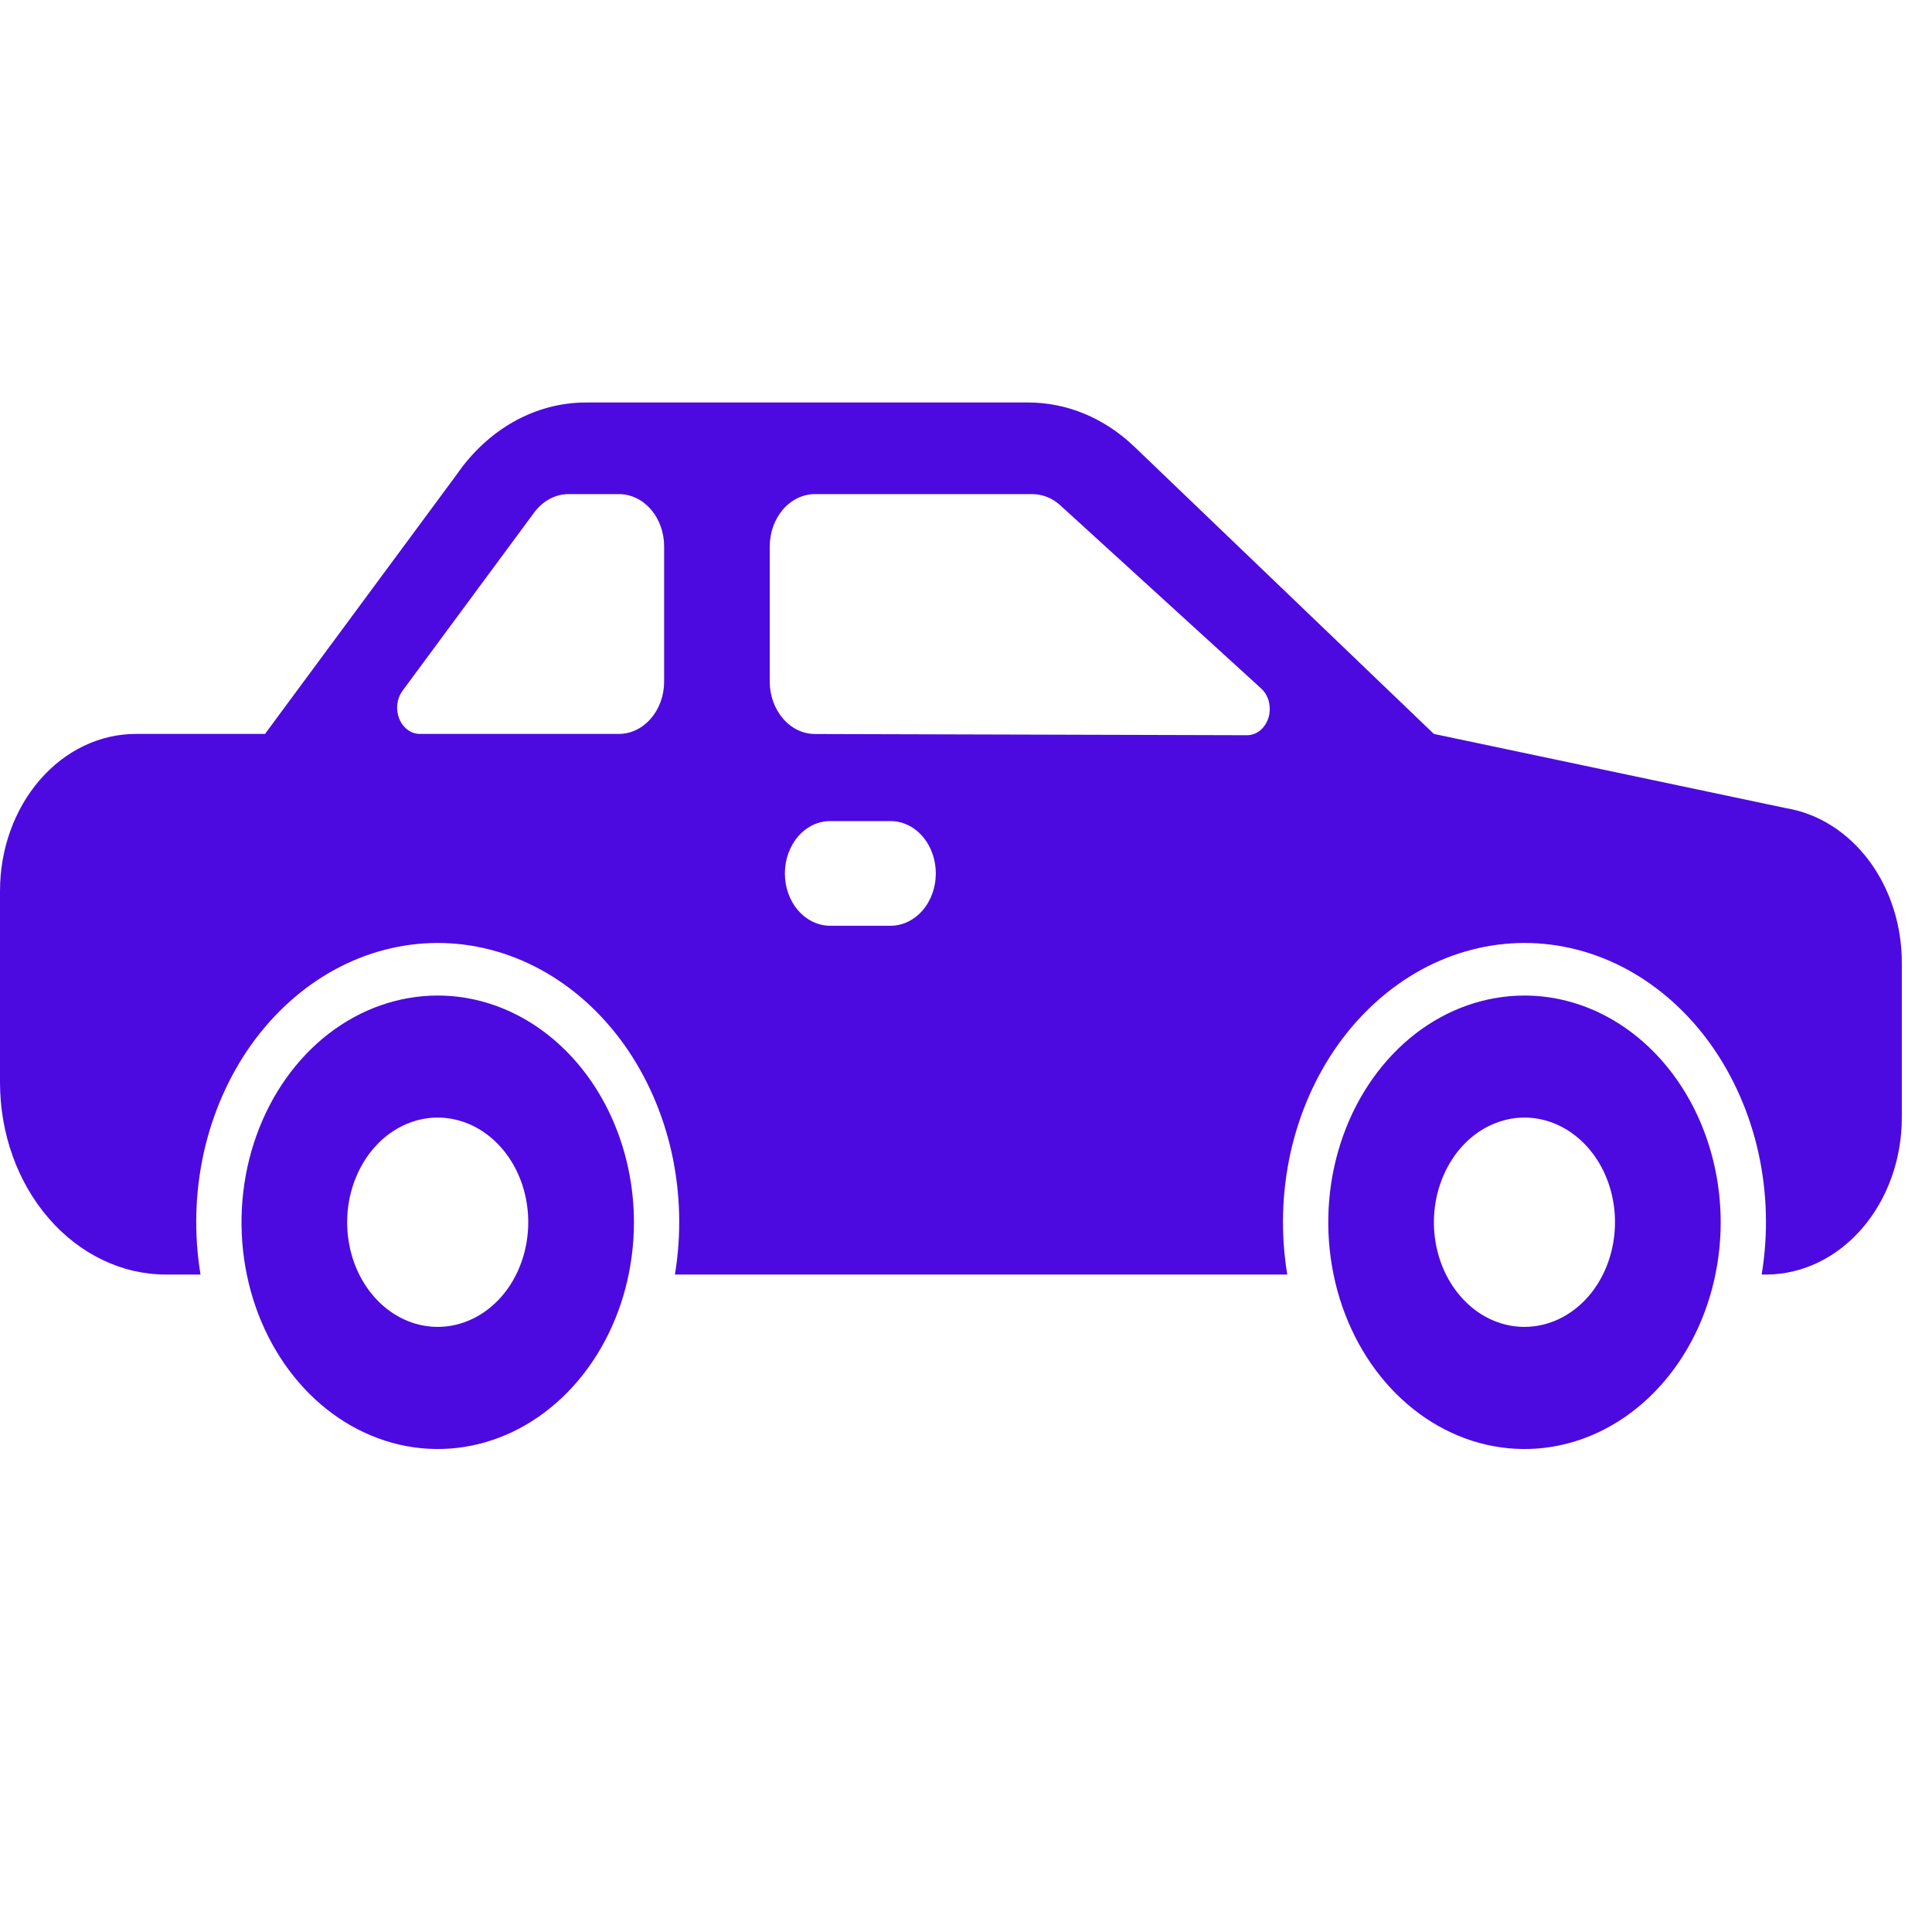 <svg width="24" height="24" viewBox="0 0 24 24" fill="none" xmlns="http://www.w3.org/2000/svg">
<path d="M5.438 12.367C4.955 12.367 4.484 12.532 4.083 12.841C3.682 13.151 3.37 13.591 3.186 14.105C3.001 14.62 2.953 15.187 3.047 15.733C3.141 16.279 3.373 16.781 3.714 17.175C4.055 17.569 4.489 17.837 4.962 17.946C5.435 18.055 5.925 17.999 6.37 17.786C6.816 17.572 7.196 17.211 7.464 16.748C7.732 16.285 7.875 15.74 7.875 15.183C7.874 14.437 7.617 13.721 7.16 13.193C6.703 12.665 6.084 12.367 5.438 12.367ZM5.438 16.483C5.215 16.483 4.997 16.407 4.812 16.264C4.627 16.121 4.483 15.918 4.398 15.681C4.313 15.443 4.291 15.182 4.334 14.93C4.378 14.678 4.485 14.446 4.642 14.264C4.799 14.082 5 13.959 5.218 13.908C5.436 13.858 5.662 13.884 5.868 13.982C6.074 14.081 6.249 14.247 6.373 14.461C6.497 14.675 6.562 14.926 6.562 15.183C6.562 15.528 6.444 15.859 6.233 16.103C6.022 16.346 5.736 16.483 5.438 16.483ZM18.938 12.367C18.455 12.367 17.984 12.532 17.583 12.841C17.183 13.151 16.87 13.591 16.686 14.105C16.501 14.62 16.453 15.187 16.547 15.733C16.641 16.279 16.873 16.781 17.214 17.175C17.555 17.569 17.989 17.837 18.462 17.946C18.935 18.055 19.425 17.999 19.87 17.786C20.316 17.572 20.696 17.211 20.964 16.748C21.232 16.285 21.375 15.74 21.375 15.183C21.374 14.437 21.117 13.721 20.66 13.193C20.203 12.665 19.584 12.367 18.938 12.367ZM18.938 16.483C18.715 16.483 18.497 16.407 18.312 16.264C18.128 16.121 17.983 15.918 17.898 15.681C17.813 15.443 17.791 15.182 17.834 14.93C17.878 14.678 17.985 14.446 18.142 14.264C18.299 14.082 18.5 13.959 18.718 13.908C18.936 13.858 19.163 13.884 19.368 13.982C19.574 14.081 19.749 14.247 19.873 14.461C19.997 14.675 20.062 14.926 20.062 15.183C20.062 15.528 19.944 15.859 19.733 16.103C19.522 16.346 19.236 16.483 18.938 16.483Z" fill="#4C0AE1"/>
<path d="M22.191 10.04L17.812 9.117L14.085 5.543C13.716 5.192 13.253 5 12.775 5H7.283C6.974 4.999 6.668 5.079 6.389 5.234C6.111 5.389 5.866 5.615 5.673 5.895L3.292 9.117H1.688C1.24 9.117 0.811 9.323 0.495 9.688C0.178 10.054 0 10.55 0 11.067V13.45C0.001 14.082 0.218 14.688 0.605 15.134C0.991 15.581 1.516 15.833 2.062 15.833H2.491C2.408 15.332 2.422 14.815 2.531 14.321C2.641 13.826 2.844 13.366 3.125 12.972C3.407 12.579 3.76 12.262 4.16 12.044C4.559 11.827 4.996 11.714 5.438 11.714C5.879 11.714 6.316 11.827 6.715 12.044C7.115 12.262 7.468 12.579 7.75 12.972C8.031 13.366 8.234 13.826 8.344 14.321C8.453 14.815 8.467 15.332 8.384 15.833H15.991C15.908 15.332 15.922 14.815 16.031 14.321C16.141 13.826 16.344 13.366 16.625 12.972C16.907 12.579 17.26 12.262 17.66 12.044C18.059 11.827 18.496 11.714 18.938 11.714C19.379 11.714 19.816 11.827 20.215 12.044C20.615 12.262 20.968 12.579 21.25 12.972C21.531 13.366 21.734 13.826 21.844 14.321C21.953 14.815 21.967 15.332 21.884 15.833H21.938C22.385 15.833 22.814 15.627 23.13 15.262C23.447 14.896 23.625 14.4 23.625 13.883V11.968C23.627 11.5 23.483 11.048 23.22 10.694C22.956 10.34 22.591 10.107 22.191 10.04ZM8.25 8.467C8.25 8.639 8.191 8.804 8.085 8.926C7.98 9.048 7.837 9.117 7.688 9.117H5.215C5.161 9.117 5.108 9.099 5.063 9.065C5.018 9.032 4.982 8.984 4.959 8.928C4.937 8.871 4.928 8.809 4.936 8.747C4.943 8.685 4.966 8.628 5.001 8.58L6.637 6.365C6.69 6.294 6.756 6.236 6.83 6.197C6.904 6.158 6.984 6.137 7.065 6.138H7.688C7.837 6.138 7.98 6.206 8.085 6.328C8.191 6.45 8.25 6.615 8.25 6.788V8.467ZM11.062 11.5H10.312C10.163 11.5 10.02 11.431 9.915 11.31C9.809 11.188 9.75 11.022 9.75 10.85C9.75 10.678 9.809 10.512 9.915 10.39C10.02 10.268 10.163 10.2 10.312 10.2H11.062C11.212 10.2 11.355 10.268 11.46 10.39C11.566 10.512 11.625 10.678 11.625 10.85C11.625 11.022 11.566 11.188 11.46 11.31C11.355 11.431 11.212 11.5 11.062 11.5ZM15.491 9.133L10.124 9.118C9.975 9.118 9.832 9.049 9.727 8.927C9.622 8.805 9.562 8.64 9.562 8.468V6.788C9.562 6.615 9.622 6.45 9.727 6.328C9.833 6.206 9.976 6.138 10.125 6.138H12.823C12.949 6.138 13.072 6.187 13.171 6.277L15.666 8.552C15.712 8.594 15.746 8.651 15.762 8.716C15.778 8.781 15.777 8.851 15.758 8.914C15.738 8.978 15.702 9.034 15.655 9.073C15.607 9.112 15.55 9.133 15.491 9.133Z" fill="#4C0AE1"/>
</svg>
